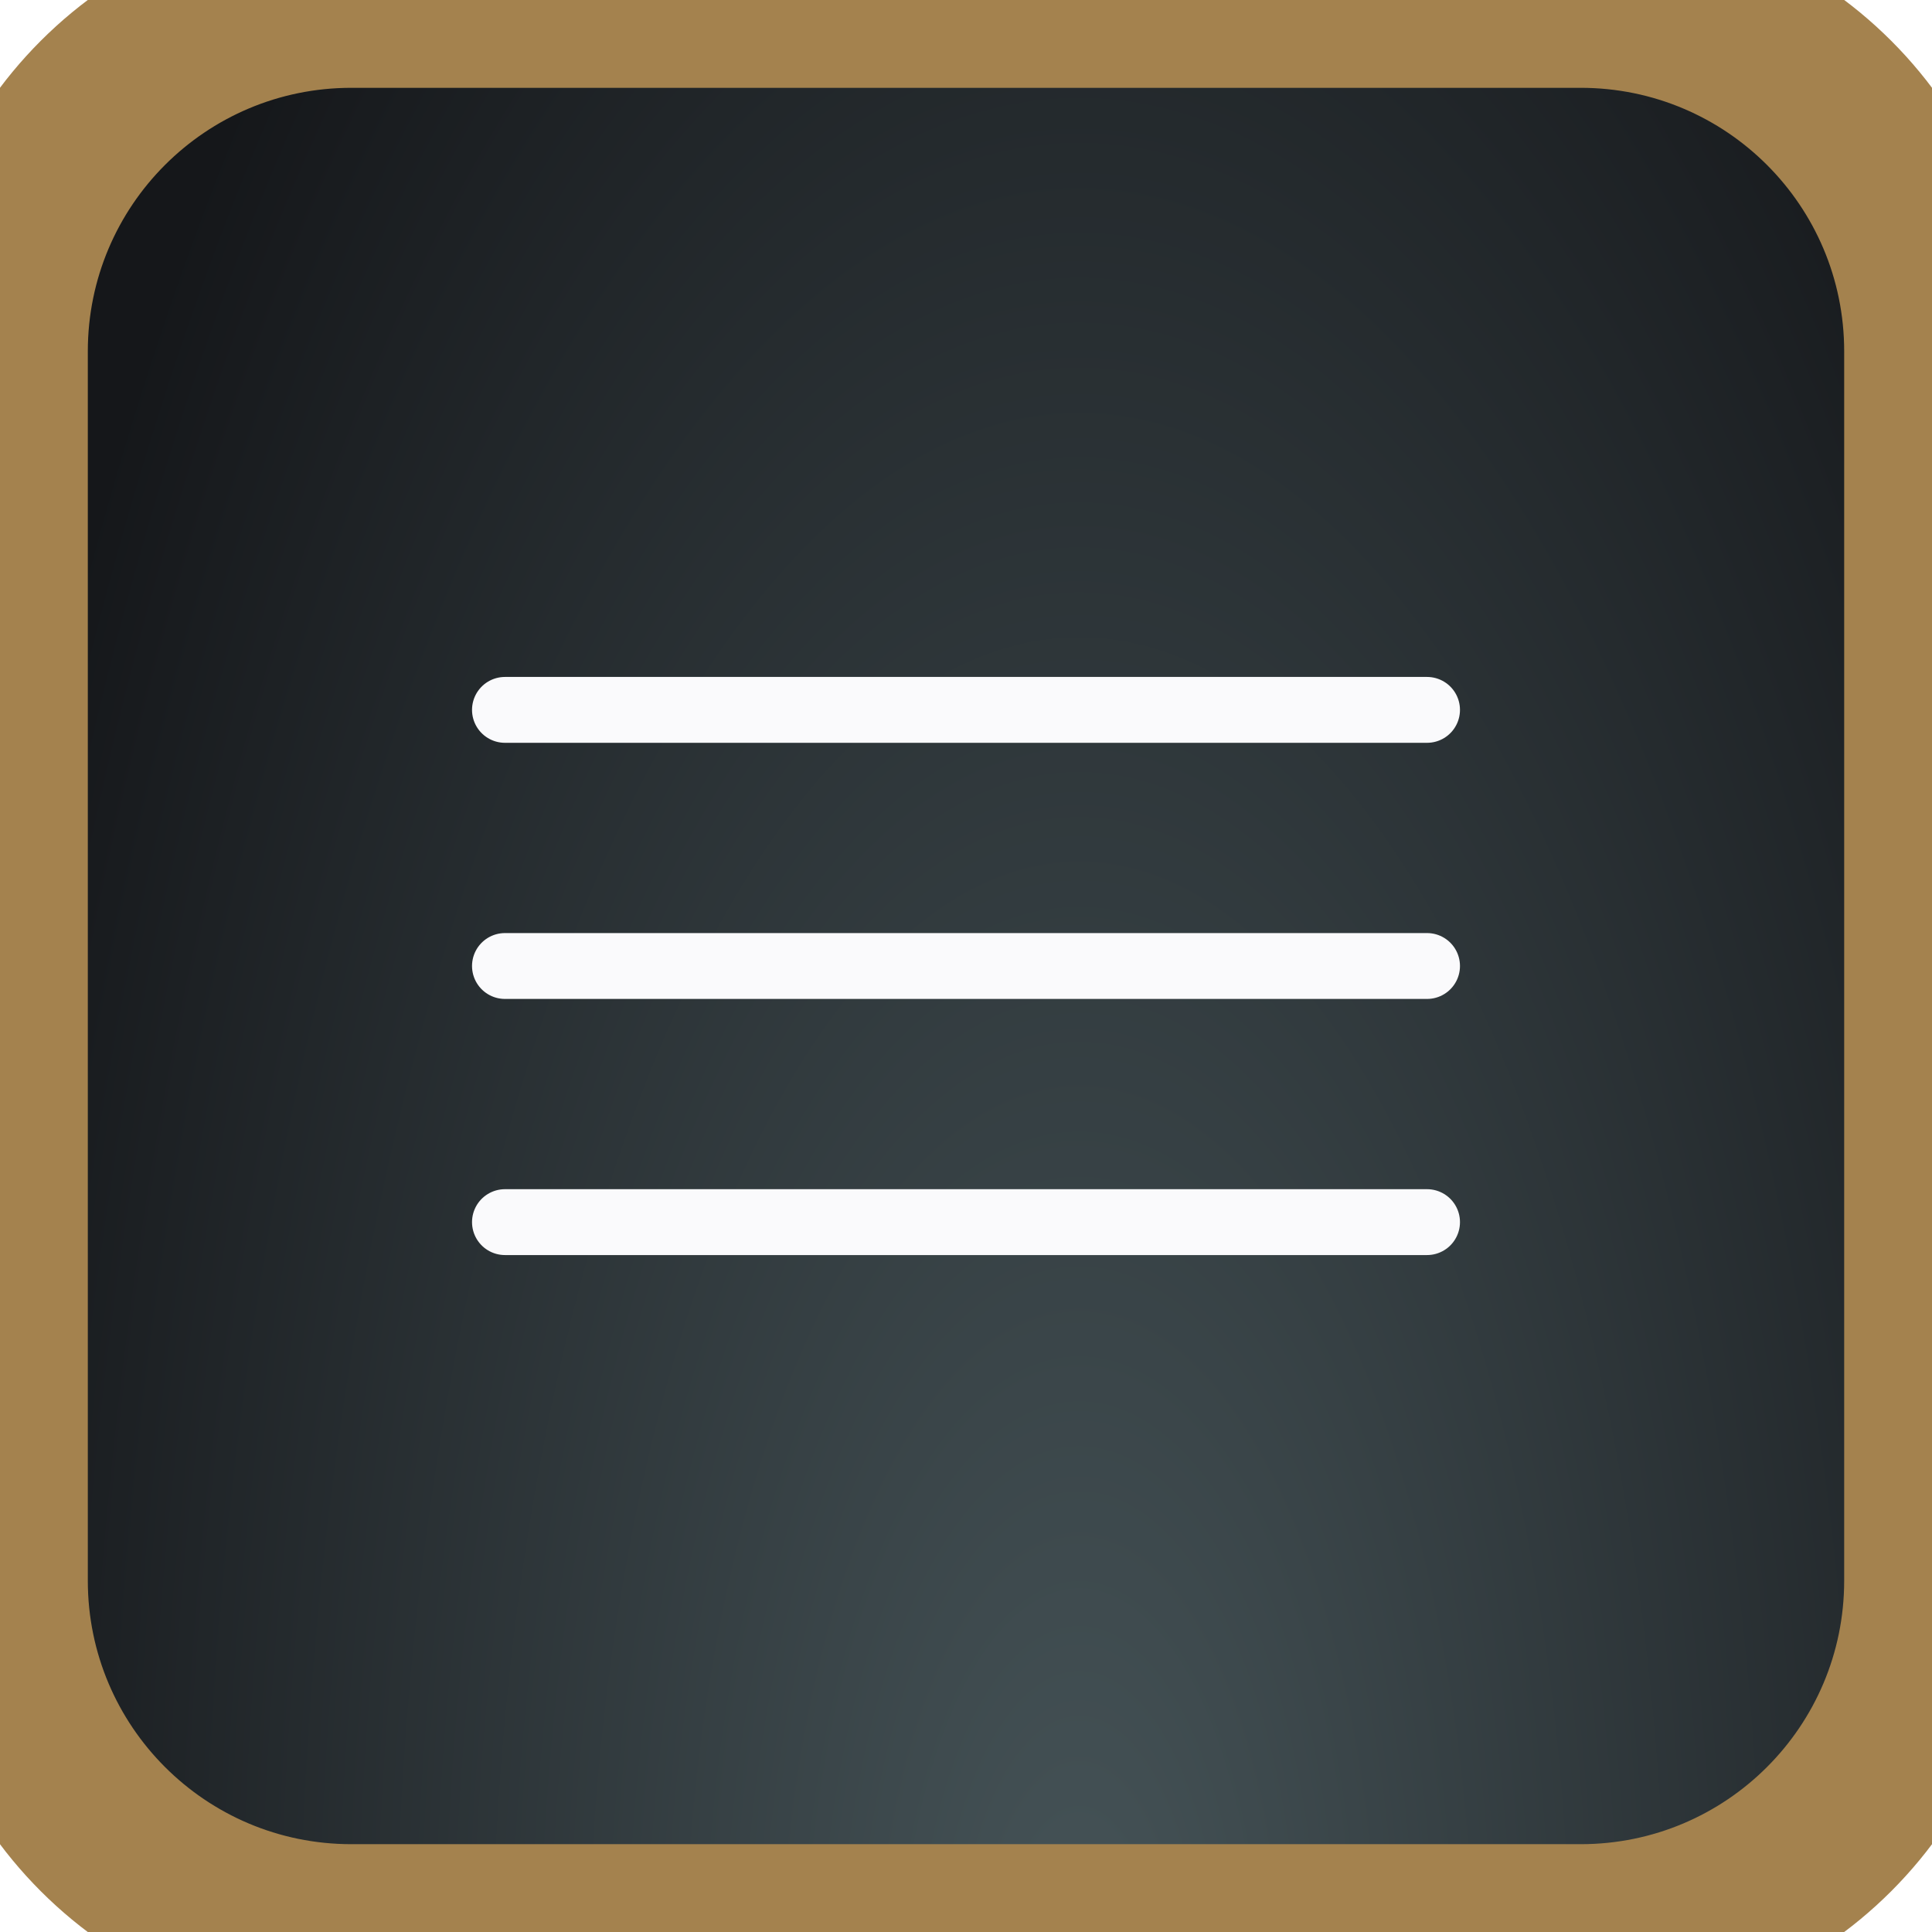 <svg width="44" height="44" viewBox="0 0 44 44" fill="none" xmlns="http://www.w3.org/2000/svg">
<g filter="url(#filter0_i_4743_10311)">
<path d="M0 8C0 3.582 3.582 0 8 0H36C40.418 0 44 3.582 44 8V36C44 40.418 40.418 44 36 44H8C3.582 44 0 40.418 0 36V8Z" fill="url(#paint0_radial_4743_10311)"/>
<path d="M11.5 16.167H32.5" stroke="#FAFAFC" stroke-width="1.5" stroke-linecap="round"/>
<path d="M11.5 22H32.5" stroke="#FAFAFC" stroke-width="1.5" stroke-linecap="round"/>
<path d="M11.5 27.833H32.5" stroke="#FAFAFC" stroke-width="1.5" stroke-linecap="round"/>
<path d="M8 2H36V-2H8V2ZM42 8V36H46V8H42ZM36 42H8V46H36V42ZM2 36V8H-2V36H2ZM8 42C4.686 42 2 39.314 2 36H-2C-2 41.523 2.477 46 8 46V42ZM42 36C42 39.314 39.314 42 36 42V46C41.523 46 46 41.523 46 36H42ZM36 2C39.314 2 42 4.686 42 8H46C46 2.477 41.523 -2 36 -2V2ZM8 -2C2.477 -2 -2 2.477 -2 8H2C2 4.686 4.686 2 8 2V-2Z" fill="#A4824E"/>
</g>
<defs>
<filter id="filter0_i_4743_10311" x="0" y="0" width="44" height="44" filterUnits="userSpaceOnUse" color-interpolation-filters="sRGB">
<feFlood flood-opacity="0" result="BackgroundImageFix"/>
<feBlend mode="normal" in="SourceGraphic" in2="BackgroundImageFix" result="shape"/>
<feColorMatrix in="SourceAlpha" type="matrix" values="0 0 0 0 0 0 0 0 0 0 0 0 0 0 0 0 0 0 127 0" result="hardAlpha"/>
<feOffset/>
<feGaussianBlur stdDeviation="16"/>
<feComposite in2="hardAlpha" operator="arithmetic" k2="-1" k3="1"/>
<feColorMatrix type="matrix" values="0 0 0 0 0.958 0 0 0 0 0.766 0 0 0 0 0.272 0 0 0 0.25 0"/>
<feBlend mode="normal" in2="shape" result="effect1_innerShadow_4743_10311"/>
</filter>
<radialGradient id="paint0_radial_4743_10311" cx="0" cy="0" r="1" gradientUnits="userSpaceOnUse" gradientTransform="translate(24.595 45.621) rotate(90) scale(76.532 33.15)">
<stop stop-color="#465458"/>
<stop offset="0.812" stop-color="#15171A"/>
</radialGradient>
</defs>
</svg>

